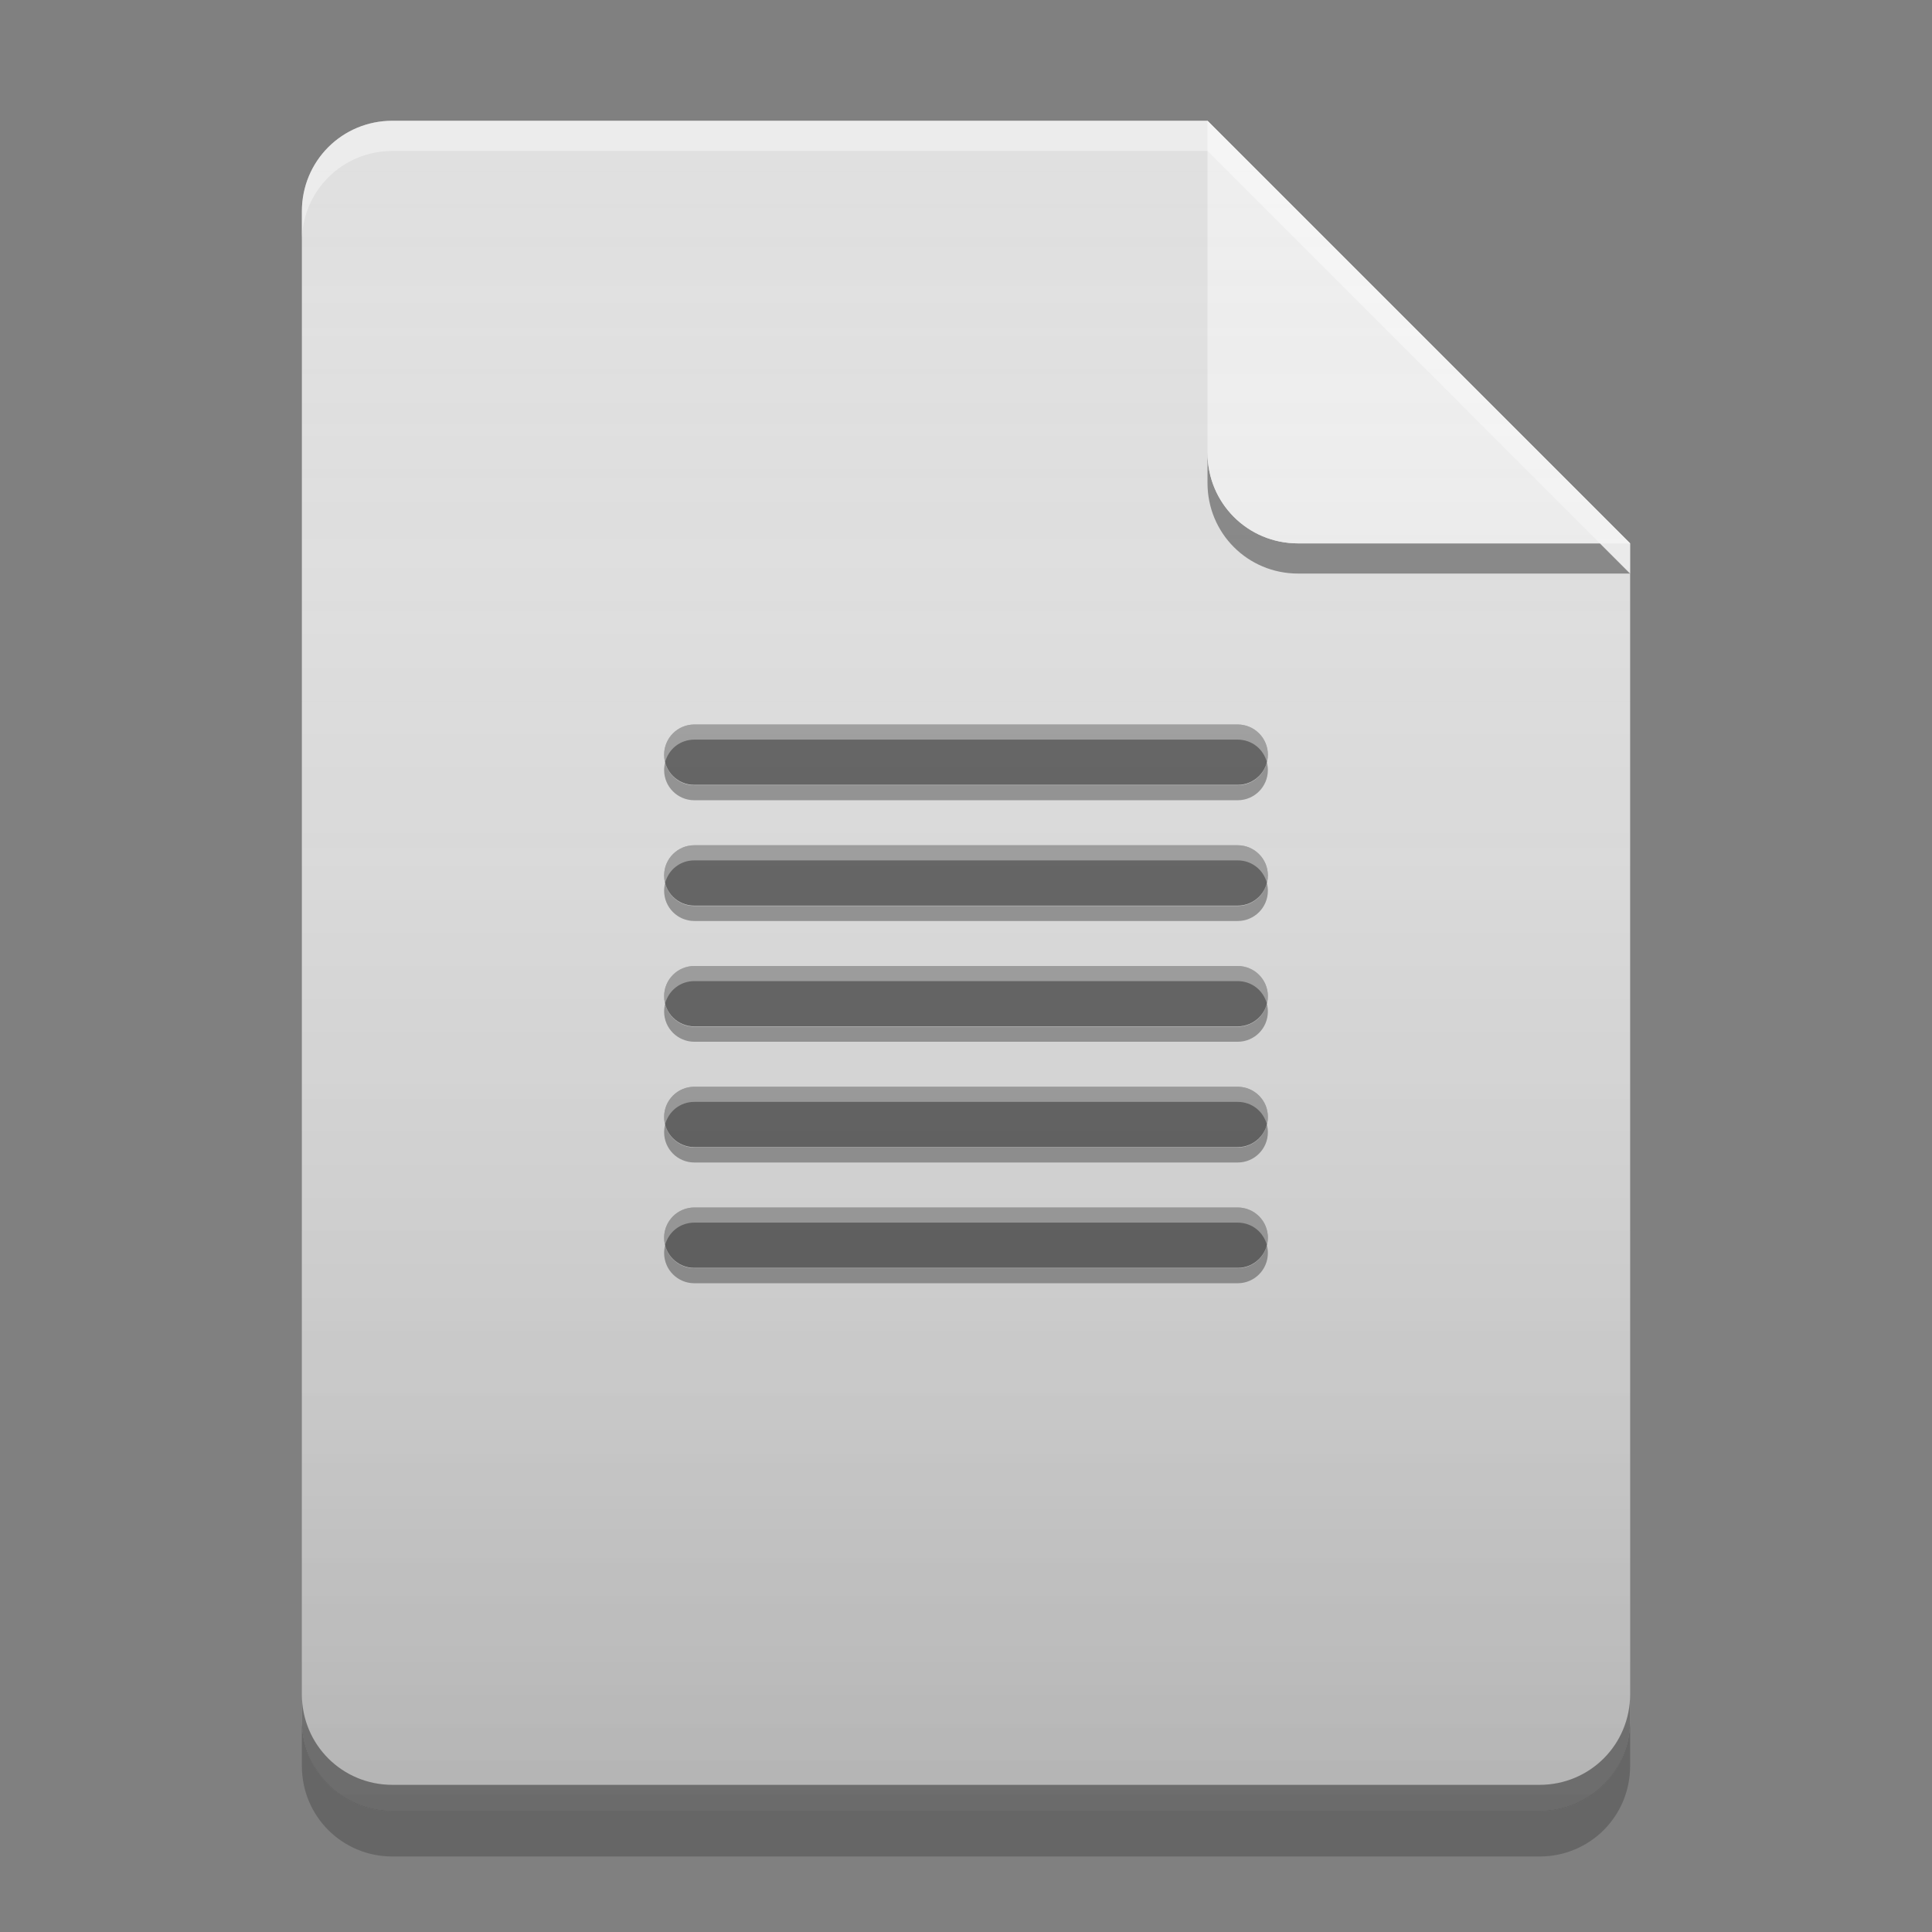 
<svg xmlns="http://www.w3.org/2000/svg" xmlns:xlink="http://www.w3.org/1999/xlink" width="24" height="24" viewBox="0 0 24 24" version="1.1">
<rect x="0" y="0" width="24" height="24" fill="#808080" stroke="none"/>
<defs>
<linearGradient id="linear0" gradientUnits="userSpaceOnUse" x1="32" y1="60" x2="32" y2="4" gradientTransform="matrix(0.375,0,0,0.375,-0,0)">
<stop offset="0" style="stop-color:rgb(0%,0%,0%);stop-opacity:0.2;"/>
<stop offset="1" style="stop-color:rgb(100%,100%,100%);stop-opacity:0;"/>
</linearGradient>
</defs>
<g id="surface1">
<path style=" stroke:none;fill-rule:nonzero;fill:rgb(87.843%,87.843%,87.843%);fill-opacity:1;" d="M 15 1.5 L 4.875 1.5 C 4.25 1.5 3.75 2 3.75 2.625 L 3.75 21.375 C 3.75 22 4.25 22.5 4.875 22.5 L 19.125 22.5 C 19.75 22.5 20.25 22 20.25 21.375 L 20.25 6.75 Z M 15 1.5 "/>
<path style=" stroke:none;fill-rule:nonzero;fill:rgb(38.039%,38.039%,38.039%);fill-opacity:1;" d="M 8.625 9 C 8.418 9 8.25 9.168 8.25 9.375 C 8.25 9.582 8.418 9.75 8.625 9.75 L 15.375 9.75 C 15.582 9.75 15.75 9.582 15.75 9.375 C 15.75 9.168 15.582 9 15.375 9 Z M 8.625 10.5 C 8.418 10.5 8.25 10.668 8.25 10.875 C 8.25 11.082 8.418 11.25 8.625 11.25 L 15.375 11.25 C 15.582 11.25 15.75 11.082 15.75 10.875 C 15.75 10.668 15.582 10.5 15.375 10.5 Z M 8.625 12 C 8.418 12 8.25 12.168 8.25 12.375 C 8.25 12.582 8.418 12.75 8.625 12.75 L 15.375 12.75 C 15.582 12.75 15.75 12.582 15.75 12.375 C 15.75 12.168 15.582 12 15.375 12 Z M 8.625 13.5 C 8.418 13.5 8.25 13.668 8.25 13.875 C 8.25 14.082 8.418 14.25 8.625 14.25 L 15.375 14.25 C 15.582 14.25 15.75 14.082 15.75 13.875 C 15.75 13.668 15.582 13.5 15.375 13.5 Z M 8.625 15 C 8.418 15 8.25 15.168 8.25 15.375 C 8.25 15.582 8.418 15.75 8.625 15.75 L 15.375 15.75 C 15.582 15.75 15.75 15.582 15.75 15.375 C 15.75 15.168 15.582 15 15.375 15 Z M 8.625 15 "/>
<path style=" stroke:none;fill-rule:nonzero;fill:rgb(0%,0%,0%);fill-opacity:0.4;" d="M 15 5.625 L 15 6 C 15 6.625 15.5 7.125 16.125 7.125 L 20.25 7.125 L 19.875 6.75 L 16.125 6.75 C 15.5 6.75 15 6.25 15 5.625 Z M 15 5.625 "/>
<path style=" stroke:none;fill-rule:nonzero;fill:rgb(93.333%,93.333%,93.333%);fill-opacity:0.996;" d="M 20.25 6.75 L 15 1.5 L 15 5.625 C 15 6.25 15.5 6.75 16.125 6.75 Z M 20.25 6.75 "/>
<path style=" stroke:none;fill-rule:nonzero;fill:rgb(100%,100%,100%);fill-opacity:0.4;" d="M 4.875 1.5 C 4.25 1.5 3.75 2 3.75 2.625 L 3.75 3 C 3.75 2.375 4.25 1.875 4.875 1.875 L 15 1.875 L 20.25 7.125 L 20.25 6.75 L 15 1.5 Z M 4.875 1.5 "/>
<path style=" stroke:none;fill-rule:nonzero;fill:rgb(0%,0%,0%);fill-opacity:0.2;" d="M 3.75 21.371 L 3.75 21.938 C 3.75 22.562 4.25 23.062 4.875 23.062 L 19.125 23.062 C 19.75 23.062 20.25 22.562 20.25 21.938 L 20.25 21.371 C 20.25 21.992 19.75 22.496 19.125 22.496 L 4.875 22.496 C 4.25 22.496 3.75 21.992 3.75 21.371 Z M 3.75 21.371 "/>
<path style=" stroke:none;fill-rule:nonzero;fill:rgb(0%,0%,0%);fill-opacity:0.4;" d="M 3.75 21.047 L 3.75 21.375 C 3.75 22 4.25 22.5 4.875 22.5 L 19.125 22.5 C 19.75 22.5 20.25 22 20.25 21.375 L 20.25 21.047 C 20.25 21.672 19.75 22.172 19.125 22.172 L 4.875 22.172 C 4.25 22.172 3.75 21.672 3.75 21.047 Z M 3.75 21.047 "/>
<path style=" stroke:none;fill-rule:nonzero;fill:rgb(99.608%,99.608%,99.608%);fill-opacity:0.4;" d="M 8.625 9 C 8.418 9 8.25 9.168 8.25 9.375 C 8.25 9.406 8.254 9.438 8.262 9.469 C 8.305 9.305 8.449 9.188 8.625 9.188 L 15.375 9.188 C 15.551 9.188 15.695 9.305 15.738 9.469 C 15.746 9.438 15.75 9.406 15.75 9.375 C 15.75 9.168 15.582 9 15.375 9 Z M 8.625 10.5 C 8.418 10.5 8.25 10.668 8.25 10.875 C 8.25 10.906 8.254 10.938 8.262 10.969 C 8.305 10.805 8.449 10.688 8.625 10.688 L 15.375 10.688 C 15.551 10.688 15.695 10.805 15.738 10.969 C 15.746 10.938 15.75 10.906 15.75 10.875 C 15.75 10.668 15.582 10.5 15.375 10.5 Z M 8.625 12 C 8.418 12 8.25 12.168 8.25 12.375 C 8.25 12.406 8.254 12.438 8.262 12.469 C 8.305 12.305 8.449 12.188 8.625 12.188 L 15.375 12.188 C 15.551 12.188 15.695 12.305 15.738 12.469 C 15.746 12.438 15.75 12.406 15.75 12.375 C 15.75 12.168 15.582 12 15.375 12 Z M 8.625 13.5 C 8.418 13.5 8.25 13.668 8.25 13.875 C 8.25 13.906 8.254 13.938 8.262 13.969 C 8.305 13.805 8.449 13.688 8.625 13.688 L 15.375 13.688 C 15.551 13.688 15.695 13.805 15.738 13.969 C 15.746 13.938 15.75 13.906 15.75 13.875 C 15.75 13.668 15.582 13.5 15.375 13.5 Z M 8.625 15 C 8.418 15 8.25 15.168 8.25 15.375 C 8.25 15.406 8.254 15.438 8.262 15.469 C 8.305 15.305 8.449 15.188 8.625 15.188 L 15.375 15.188 C 15.551 15.188 15.695 15.305 15.738 15.469 C 15.746 15.438 15.75 15.406 15.75 15.375 C 15.75 15.168 15.582 15 15.375 15 Z M 8.625 15 "/>
<path style=" stroke:none;fill-rule:nonzero;fill:rgb(13.333%,13.333%,13.333%);fill-opacity:0.4;" d="M 8.625 15.941 C 8.418 15.941 8.25 15.773 8.25 15.566 C 8.25 15.535 8.254 15.504 8.262 15.473 C 8.305 15.633 8.449 15.754 8.625 15.754 L 15.375 15.754 C 15.551 15.754 15.695 15.633 15.738 15.473 C 15.746 15.504 15.75 15.535 15.75 15.566 C 15.75 15.773 15.582 15.941 15.375 15.941 Z M 8.625 14.441 C 8.418 14.441 8.25 14.273 8.25 14.066 C 8.25 14.035 8.254 14.004 8.262 13.973 C 8.305 14.133 8.449 14.254 8.625 14.254 L 15.375 14.254 C 15.551 14.254 15.695 14.133 15.738 13.973 C 15.746 14.004 15.75 14.035 15.75 14.066 C 15.75 14.273 15.582 14.441 15.375 14.441 Z M 8.625 12.941 C 8.418 12.941 8.25 12.773 8.25 12.566 C 8.25 12.535 8.254 12.504 8.262 12.473 C 8.305 12.633 8.449 12.754 8.625 12.754 L 15.375 12.754 C 15.551 12.754 15.695 12.633 15.738 12.473 C 15.746 12.504 15.75 12.535 15.75 12.566 C 15.75 12.773 15.582 12.941 15.375 12.941 Z M 8.625 11.441 C 8.418 11.441 8.25 11.273 8.25 11.066 C 8.25 11.035 8.254 11.004 8.262 10.973 C 8.305 11.133 8.449 11.254 8.625 11.254 L 15.375 11.254 C 15.551 11.254 15.695 11.133 15.738 10.973 C 15.746 11.004 15.75 11.035 15.75 11.066 C 15.75 11.273 15.582 11.441 15.375 11.441 Z M 8.625 9.941 C 8.418 9.941 8.25 9.773 8.25 9.566 C 8.25 9.535 8.254 9.504 8.262 9.473 C 8.305 9.633 8.449 9.754 8.625 9.754 L 15.375 9.754 C 15.551 9.754 15.695 9.633 15.738 9.473 C 15.746 9.504 15.75 9.535 15.75 9.566 C 15.75 9.773 15.582 9.941 15.375 9.941 Z M 8.625 9.941 "/>
<path style=" stroke:none;fill-rule:nonzero;fill:url(#linear0);" d="M 15 1.5 L 4.875 1.5 C 4.25 1.5 3.75 2 3.75 2.625 L 3.75 21.375 C 3.75 22 4.25 22.5 4.875 22.5 L 19.125 22.5 C 19.75 22.5 20.25 22 20.25 21.375 L 20.25 6.75 Z M 15 1.5 "/>
</g>
</svg>
